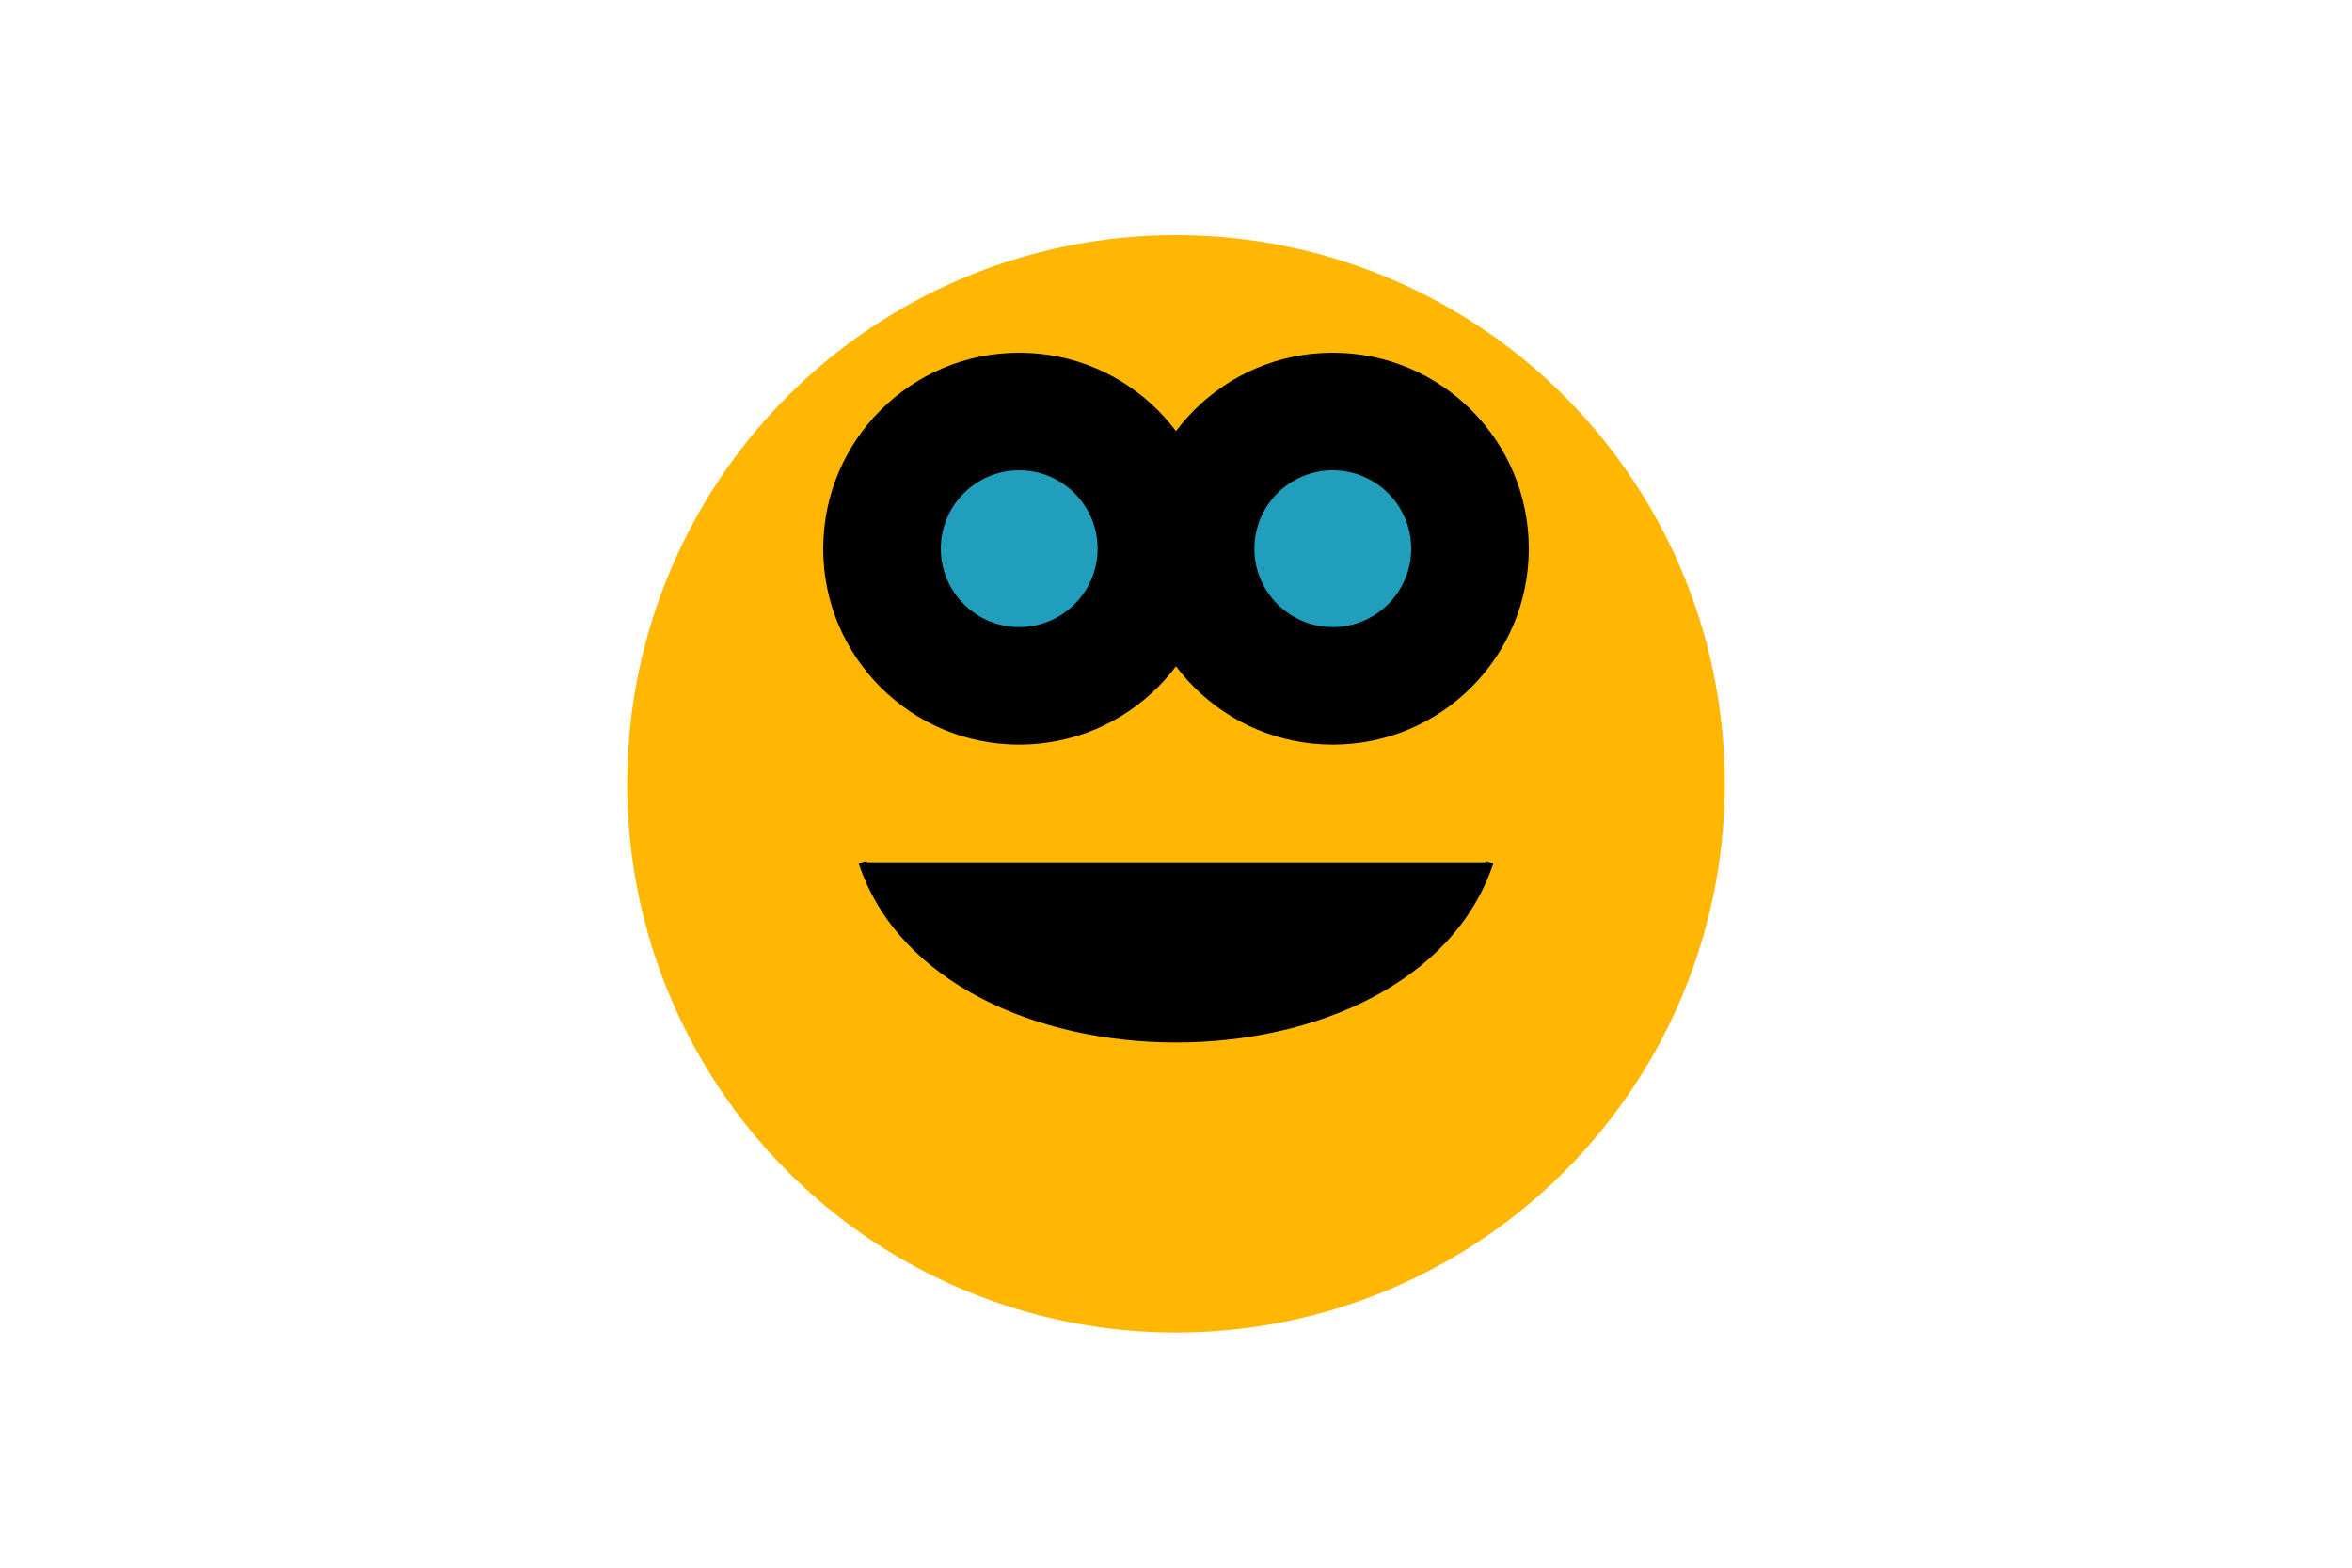 
<svg width="300" height="200" xmlns="http://www.w3.org/2000/svg">

 <circle cx="150" cy="100" r="70"  fill="#ffb703" />
   
    <circle cx="130" cy="70" r="25" />
    <circle cx="170" cy="70" r="25" />
    <circle cx="130" cy="70" r="10" fill ="#219ebc" />
    <circle cx="170" cy="70" r="10" fill ="#219ebc" />
     <path d="M110 110 C 120 140, 180 140, 190 110" stroke="black" />
 
</svg>
